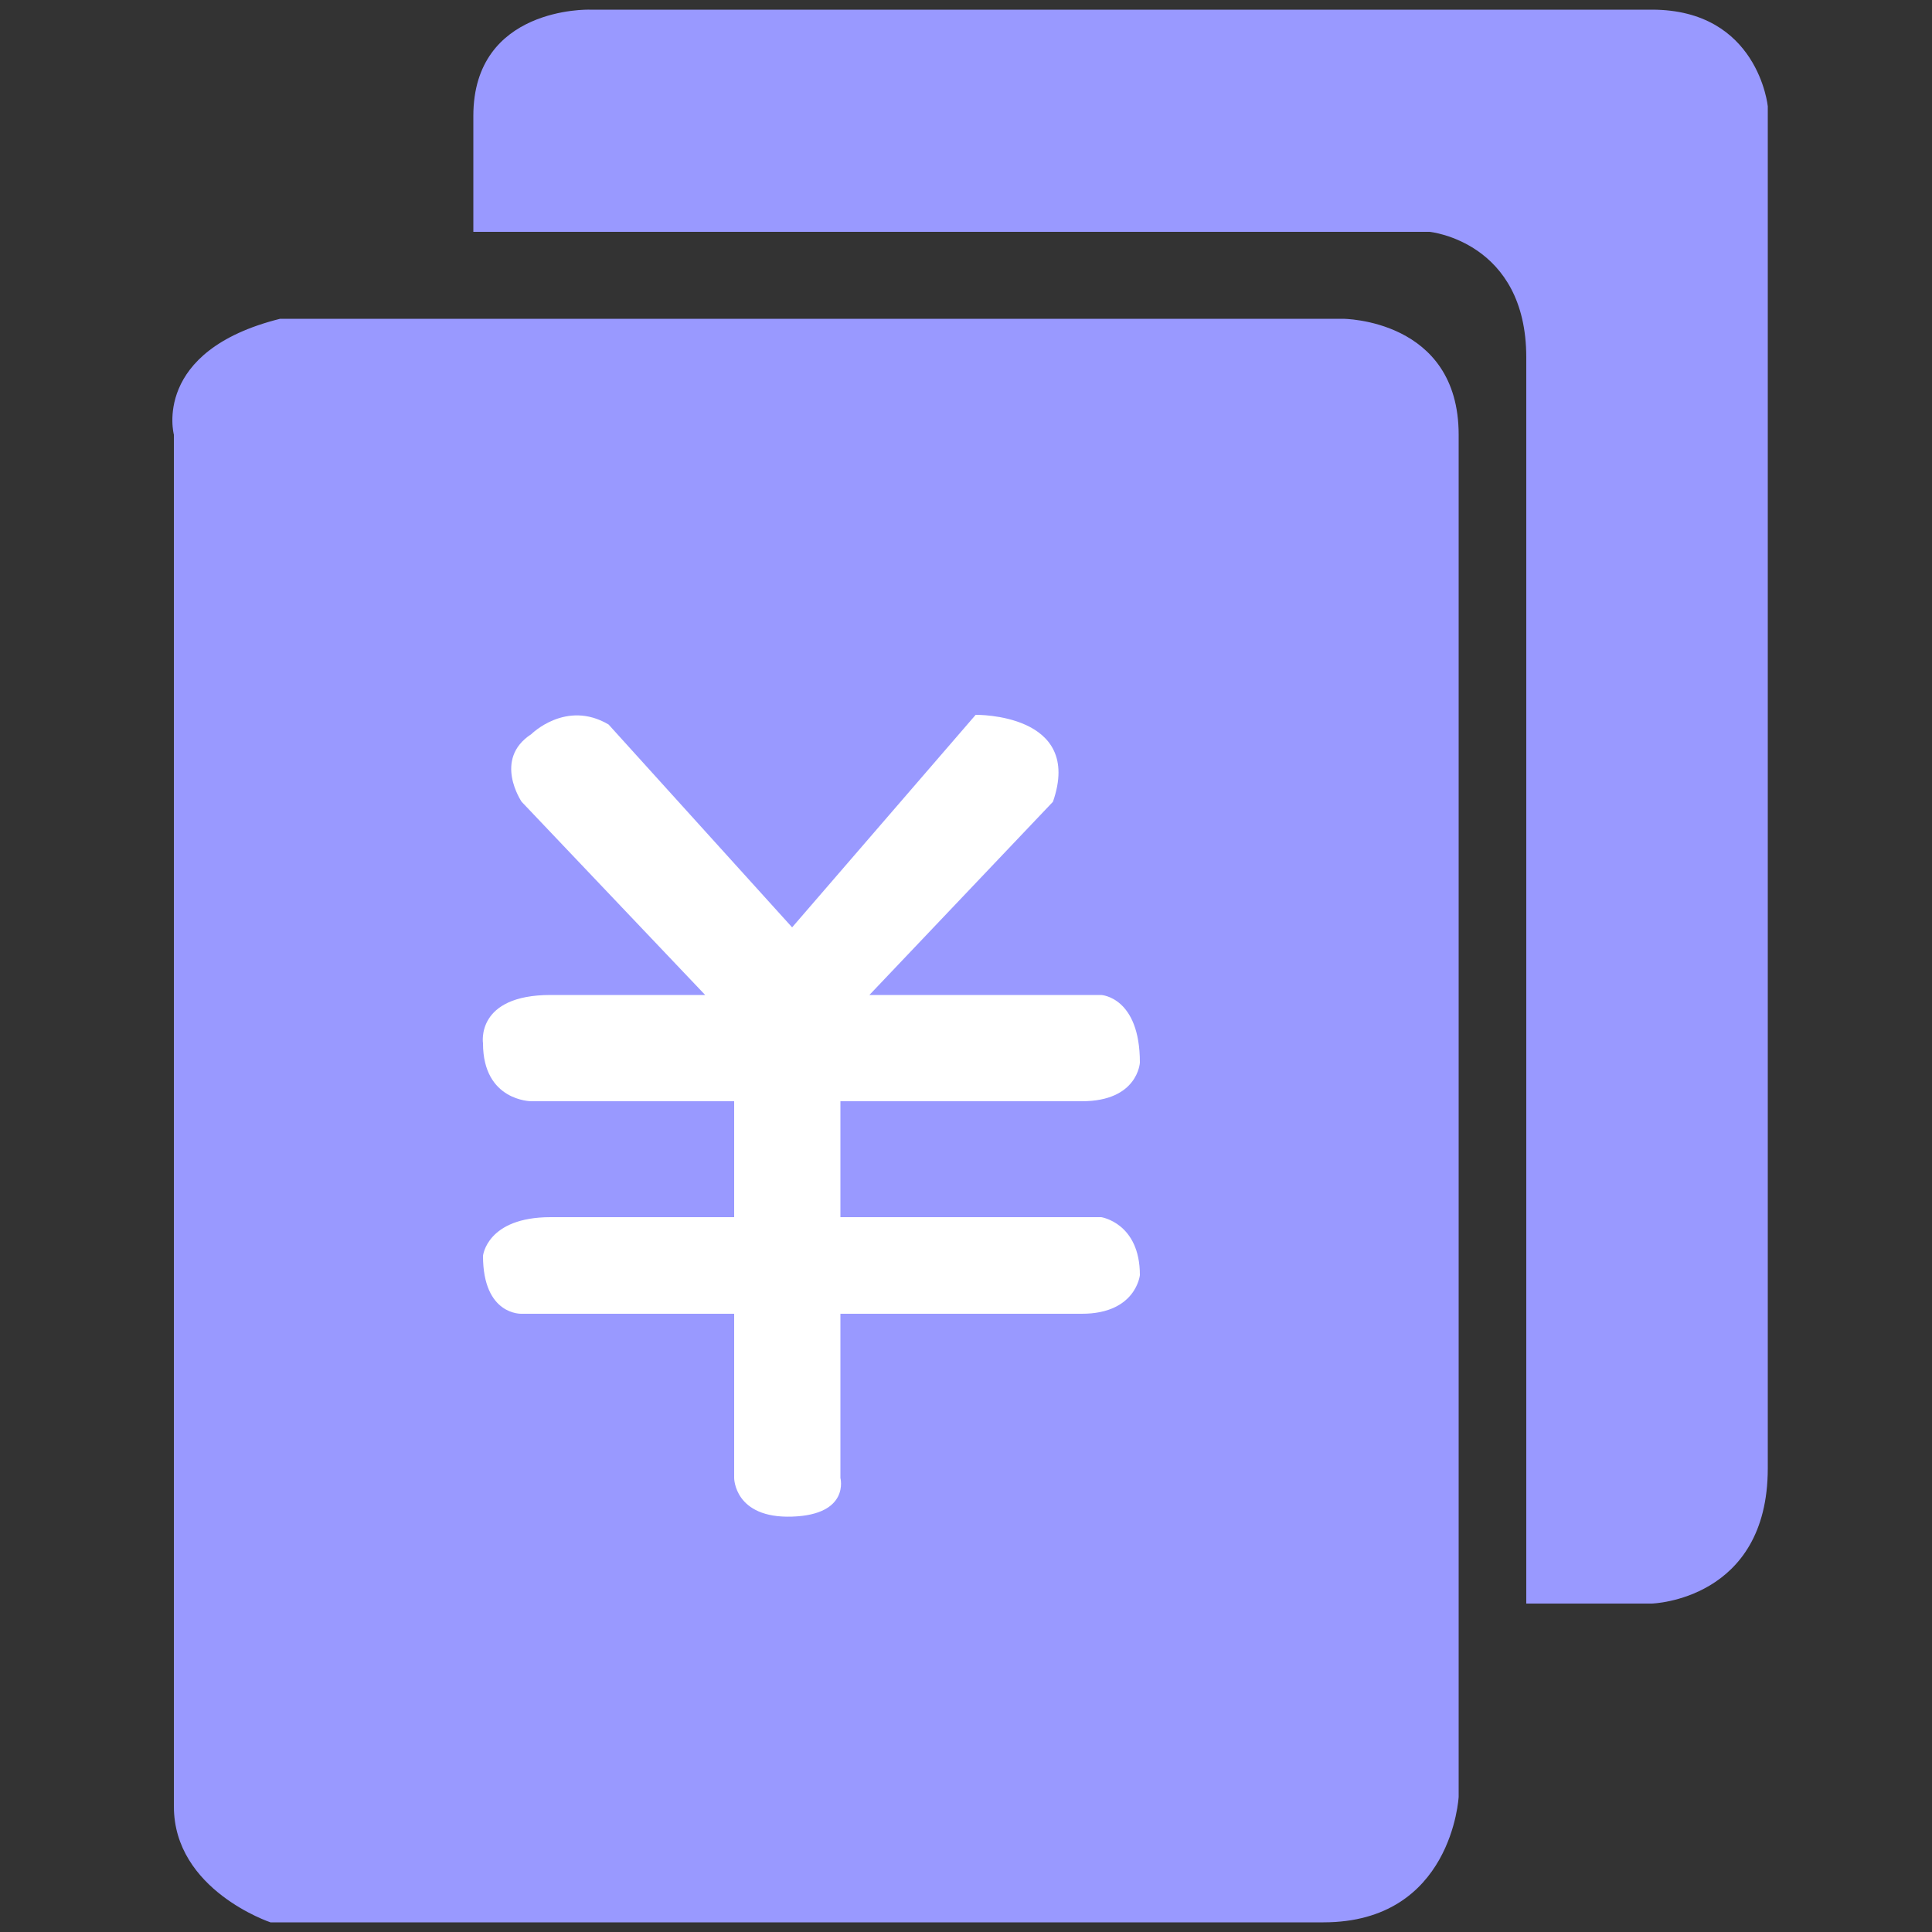 ﻿<?xml version="1.0" standalone="no"?><!DOCTYPE svg PUBLIC "-//W3C//DTD SVG 1.1//EN"
        "http://www.w3.org/Graphics/SVG/1.1/DTD/svg11.dtd">
<svg viewBox="0 0 200 200" version="1.1" xmlns="http://www.w3.org/2000/svg"
     xmlns:xlink="http://www.w3.org/1999/xlink" width="200" height="200" fill="#9999FF">
    <rect x="0" y="0" width="200" height="200" fill="#333333" stroke="none"/>
    <defs>
        <style type="text/css">
            .cls-266{
            fill:#9999FF
            }
            .cls-266,
            .cls-267 {
            fill-rule: evenodd;
            }

            .cls-267 {
            fill: #fff;
            }
        </style>
    </defs>
    <path class="cls-266"
          d="M49,24h99s10,1,10,13V166h13s12-.333,12-14V11S182,1,171,1H61S49,0.667,49,12V24ZM29,33H139s12,0,12,12V186s-0.667,13-14,13H28s-10-3.333-10-12V45S15.667,36.333,29,33Z"/>
    <path class="cls-267"
          d="M63,75L82,96l19-22s11.2-.2,8,9L90,103h24s4,0.2,4,7c0,0-.2,4-6,4H87v12h27s4,0.6,4,6c0,0-.4,4-6,4H87v17s1,3.8-5,4-6-4-6-4V136H54s-4,.2-4-6c0,0,.4-4,7-4H76V114H55s-5,0-5-6c0,0-.8-5,7-5H73L54,83s-3-4.4,1-7C55,76,58.6,72.4,63,75Z"/>
</svg>
